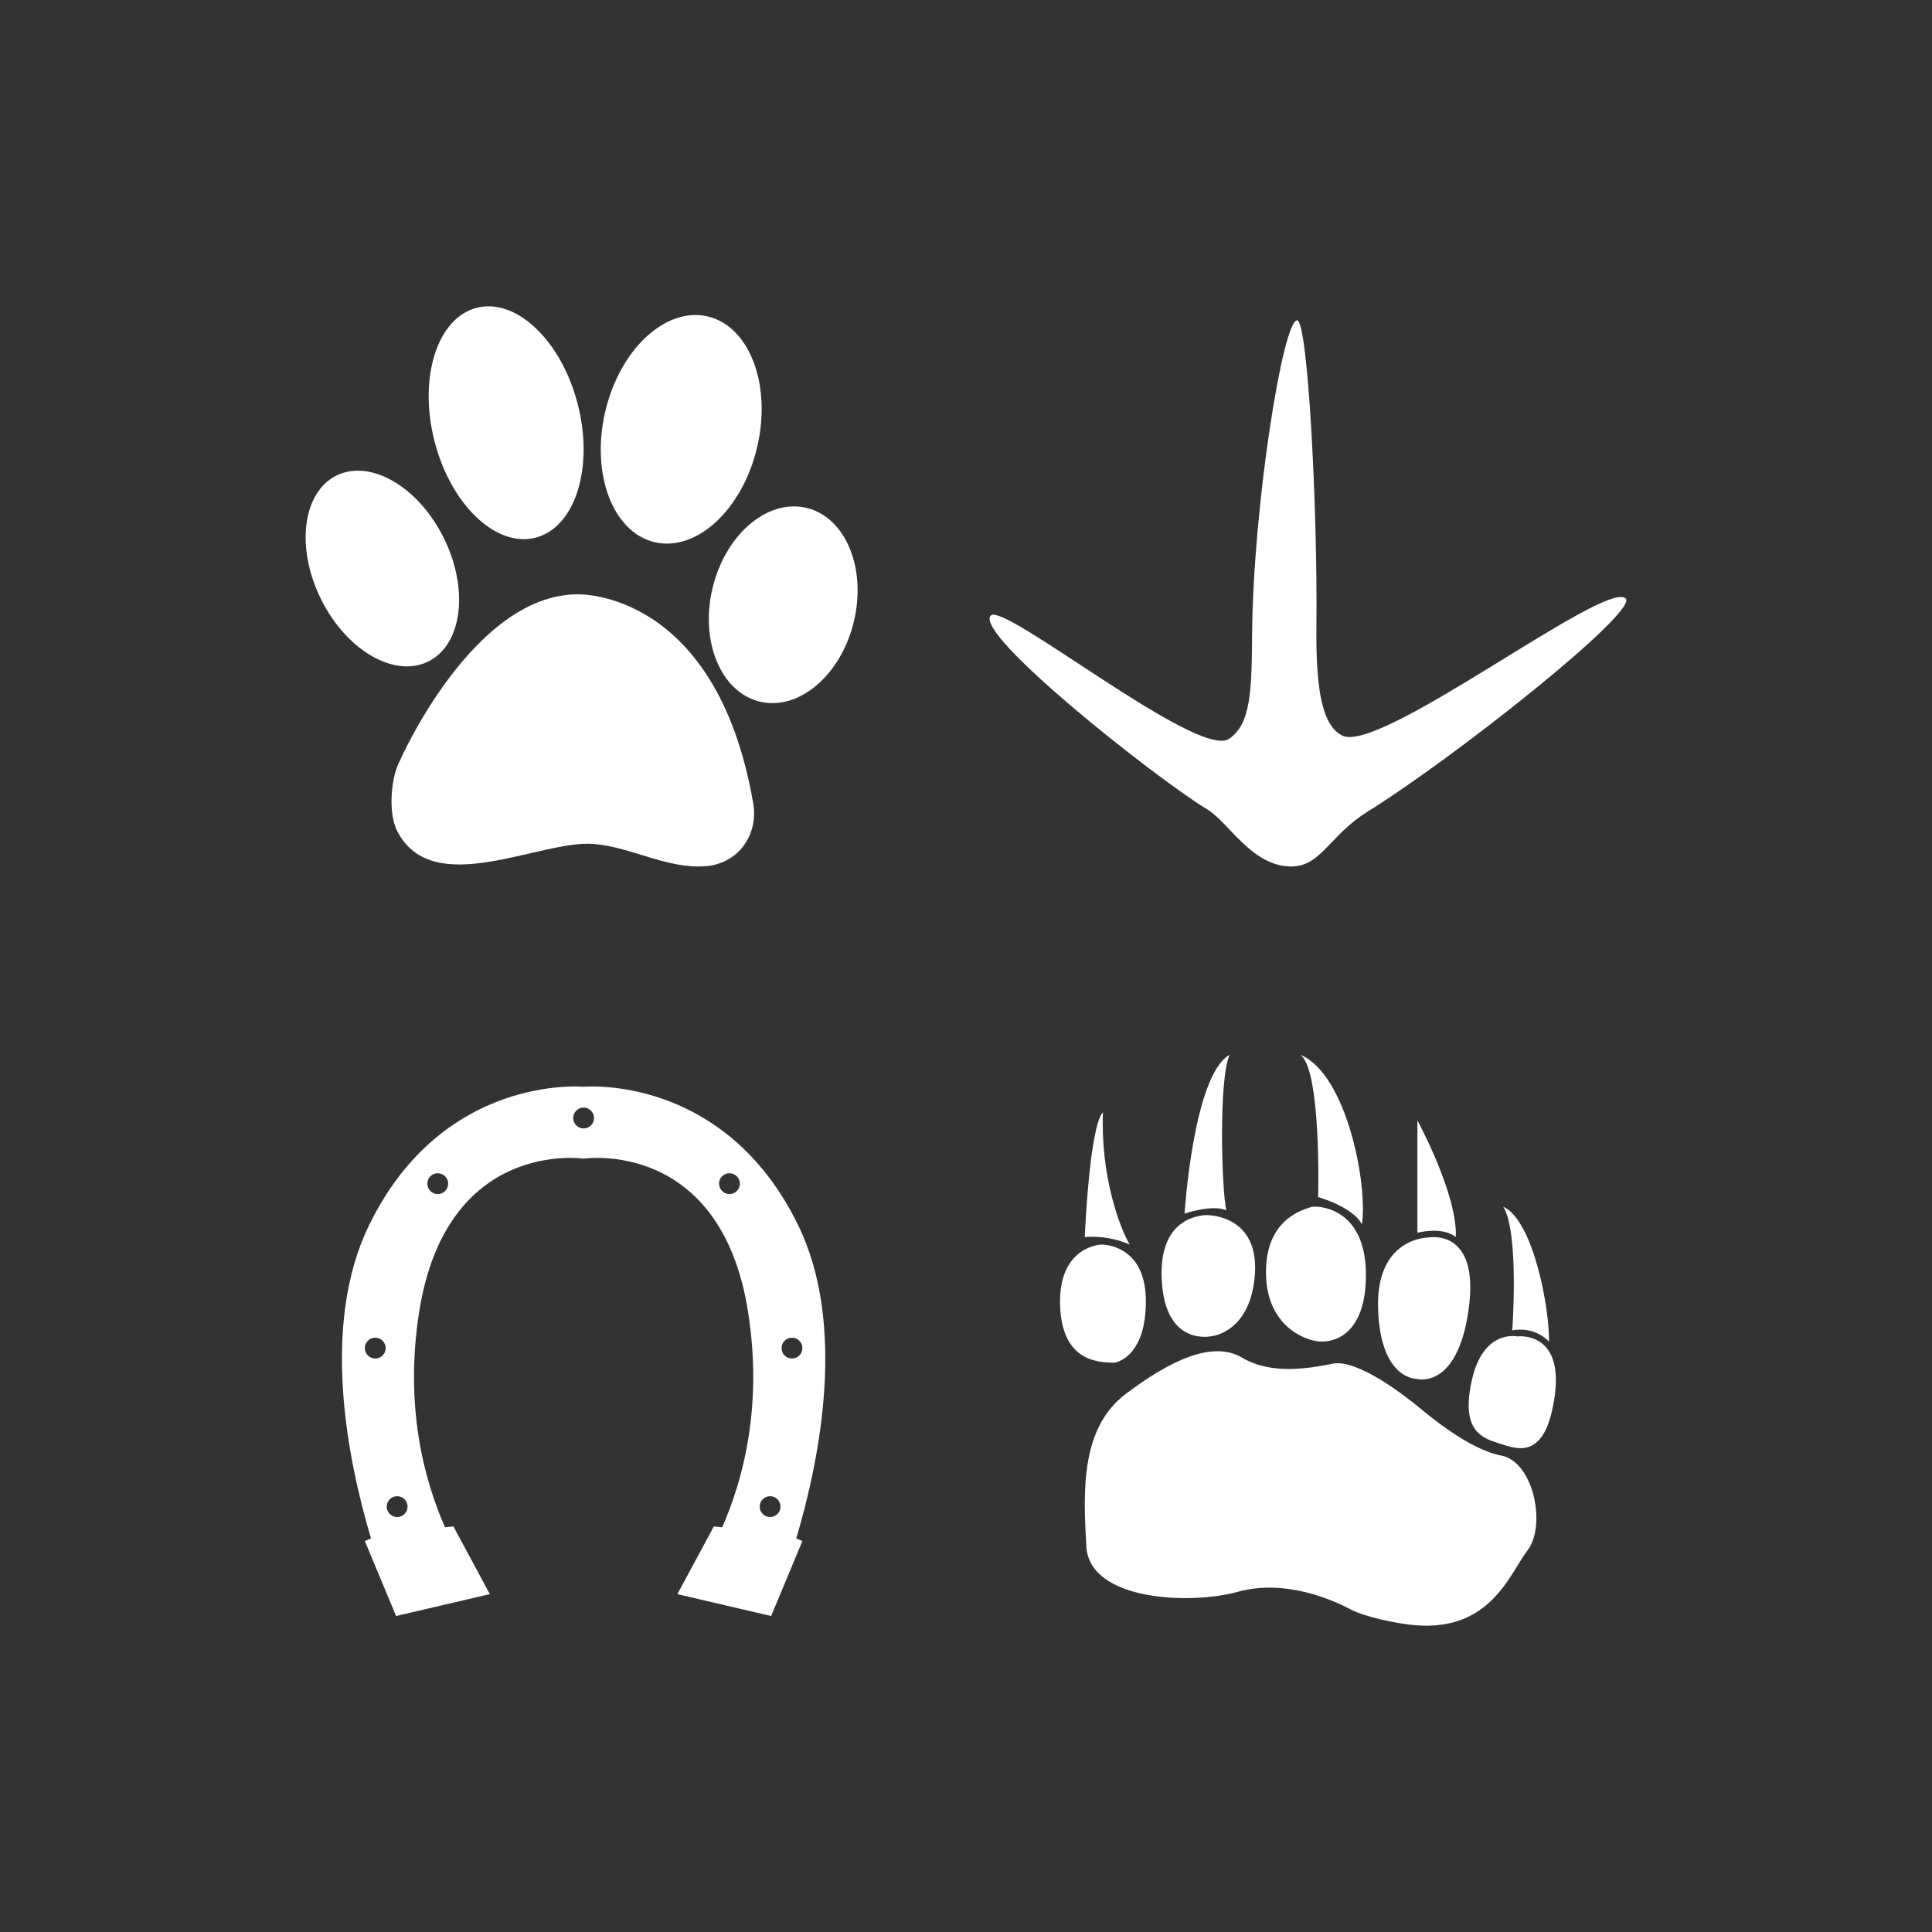 <svg xmlns="http://www.w3.org/2000/svg" width="512" height="512"><rect width="100%" height="100%" fill="#333333" stroke="none"/><g fill="#fff"><path d="M117.64 142.634c6.709 13.612 4.844 28.245-4.161 32.681-9 4.436-21.739-2.998-28.452-16.617-6.708-13.612-4.84-28.248 4.158-32.681 9.007-4.439 21.746 3.002 28.455 16.617zM200.657 118.493c-3.88 16.525-16.037 27.805-27.152 25.196-11.112-2.606-16.979-18.11-13.104-34.635 3.874-16.525 16.035-27.805 27.141-25.199 11.118 2.613 16.983 18.117 13.115 34.638zM153.129 107.18c4.297 16.821-.732 32.637-11.224 35.315-10.49 2.676-22.475-8.795-26.768-25.616-4.295-16.825.73-32.64 11.216-35.316 10.493-2.683 22.488 8.795 26.776 25.617zM226.262 164.803c-3.438 14.179-14.596 23.636-24.923 21.133-10.331-2.503-15.914-16.02-12.481-30.195 3.433-14.179 14.593-23.644 24.927-21.137 10.325 2.504 15.914 16.02 12.477 30.199zM105.964 201.608s19.336-44.104 47.158-44.104c0 0 36.639-1.357 46.475 55.292 1.486 8.539-4.015 16.082-12.591 16.755-10.177.798-19.706-5.091-29.701-5.9-14.212-1.149-42.583 14.962-52.043-3.4-2.416-4.687-1.744-14.082.702-18.643zM370.815 430.137s-8.564-1.328-13.11-3.736-17.118-8.026-29.69-4.553c-12.579 3.48-39.323 2.408-40.129-12.031-.805-14.453-1.606-31.301 10.432-40.396 12.038-9.103 23.139-14.187 30.832-9.633 7.686 4.545 17.319 2.938 24.01 1.603 6.687-1.343 19.53 8.836 22.465 11.232 2.95 2.412 13.652 11.508 22.209 13.11 8.564 1.61 12.042 18.462 6.962 25.148-5.089 6.691-10.44 23.542-33.981 19.256zM397.307 382.521c4.604 1.456 12.297 4.823 14.706-12.572 2.404-17.389-9.897-15.782-9.897-15.782s-8.981-2.027-12.037 11.503c-3.061 13.53 2.645 15.415 7.228 16.851zM375.361 365.406s10.848 3.213 13.849-18.462c3.009-21.671-10.636-18.995-10.636-18.995s-13.926-.11-13.374 18.754c.542 18.875 10.161 18.703 10.161 18.703zM350.487 355.506s11.5.809 11.5-17.66c0-18.454-13.554-18.454-14.673-17.923-1.105.534-12.082 2.536-11.812 17.726.271 15.181 12.445 18.201 14.985 17.857zM321.324 354.06s10.168-1.079 11.236-16.4c1.064-15.328-11.771-15.859-13.645-15.599-1.874.271-12.306 1.347-10.973 18.193 1.348 16.858 13.382 13.806 13.382 13.806zM295.375 361.12s8.293-1.072 8.293-16.312c0-15.256-11.767-14.988-11.767-14.988s-11.24.271-10.977 15.65c.275 15.379 10.176 15.65 14.451 15.65zM400.769 352.56s1.882-25.969-2.397-32.779c8.026 3.627 12.306 27.212 12.122 35.747-4.183-4.304-9.725-2.968-9.725-2.968zM385.799 327.839c-3.564-2.92-10.175-1.138-10.175-1.138v-29.785s10.702 19.709 10.175 30.923zM360.918 324.472c-2.408-4.691-11.591-7.229-11.591-7.229s.89-33.701-4.726-37.716c12.302 5.091 17.913 34.418 16.317 44.945zM324.977 320.728c-3.924-1.603-11.057.886-11.057.886s2.316-36.735 11.95-42.086c-2.946 6.418-2.145 35.491-.893 41.2zM299.39 329.819c-5.955-2.676-11.913-1.98-11.913-1.98s1.207-29.316 4.816-33.064c-.666 16.586 4.333 30.429 7.097 35.044zM211.538 324.729c-19.602-40.279-56.875-36.722-56.875-36.722s-37.27-3.558-56.871 36.722c-12.781 26.249-5.845 61.568.529 82.973l-1.636.681 8.283 19.878 24.85-5.802-9.662-17.941-2.213.23c-5.612-12.726-10.726-32.105-6.901-56.829 7.181-46.387 43.622-40.864 43.622-40.864s36.445-5.522 43.624 40.864c3.827 24.724-1.292 44.104-6.899 56.829l-2.209-.23-9.666 17.941 24.848 5.802 8.285-19.878-1.636-.681c6.372-21.405 13.308-56.724.527-82.973zm-112.092 35.296c-1.524 0-2.762-1.24-2.762-2.767 0-1.516 1.237-2.756 2.762-2.756 1.526 0 2.76 1.24 2.76 2.756 0 1.527-1.234 2.767-2.76 2.767zm5.797 42.003c-1.524 0-2.762-1.233-2.762-2.76s1.237-2.76 2.762-2.76c1.526 0 2.763 1.233 2.763 2.76s-1.236 2.76-2.763 2.76zm10.77-85.583c-1.526 0-2.761-1.24-2.761-2.767s1.235-2.76 2.761-2.76c1.521 0 2.758 1.233 2.758 2.76s-1.237 2.767-2.758 2.767zm38.65-17.395c-1.522 0-2.759-1.241-2.759-2.768 0-1.519 1.237-2.76 2.759-2.76 1.524 0 2.762 1.241 2.762 2.76-.001 1.527-1.238 2.768-2.762 2.768zm38.653 17.395c-1.526 0-2.76-1.24-2.76-2.767s1.233-2.76 2.76-2.76c1.524 0 2.761 1.233 2.761 2.76s-1.236 2.767-2.761 2.767zm10.768 85.583c-1.524 0-2.758-1.233-2.758-2.76s1.233-2.76 2.758-2.76c1.526 0 2.76 1.233 2.76 2.76s-1.234 2.76-2.76 2.76zm3.04-44.769c0-1.516 1.233-2.756 2.758-2.756 1.526 0 2.763 1.24 2.763 2.756 0 1.526-1.237 2.767-2.763 2.767-1.525-.001-2.758-1.241-2.758-2.767zM342.189 229.626c-10.361 0-16.583-11.653-22.109-15.032-14.414-8.802-62.082-46.629-57.532-51.467 3.422-3.646 54.765 37.991 63.062 32.717 5.958-3.784 6.094-13.11 6.211-27.809.264-33.746 8.15-83.145 11.924-83.145 2.833 0 5.439 49.399 5.117 80.989-.153 15.174 1.098 26.18 6.797 29.031 9.845 5.179 69.427-41.113 75.122-36.359 3.891 3.199-45.07 42.058-68.385 56.562-10.112 6.296-12.293 14.513-20.207 14.513z"/></g></svg>